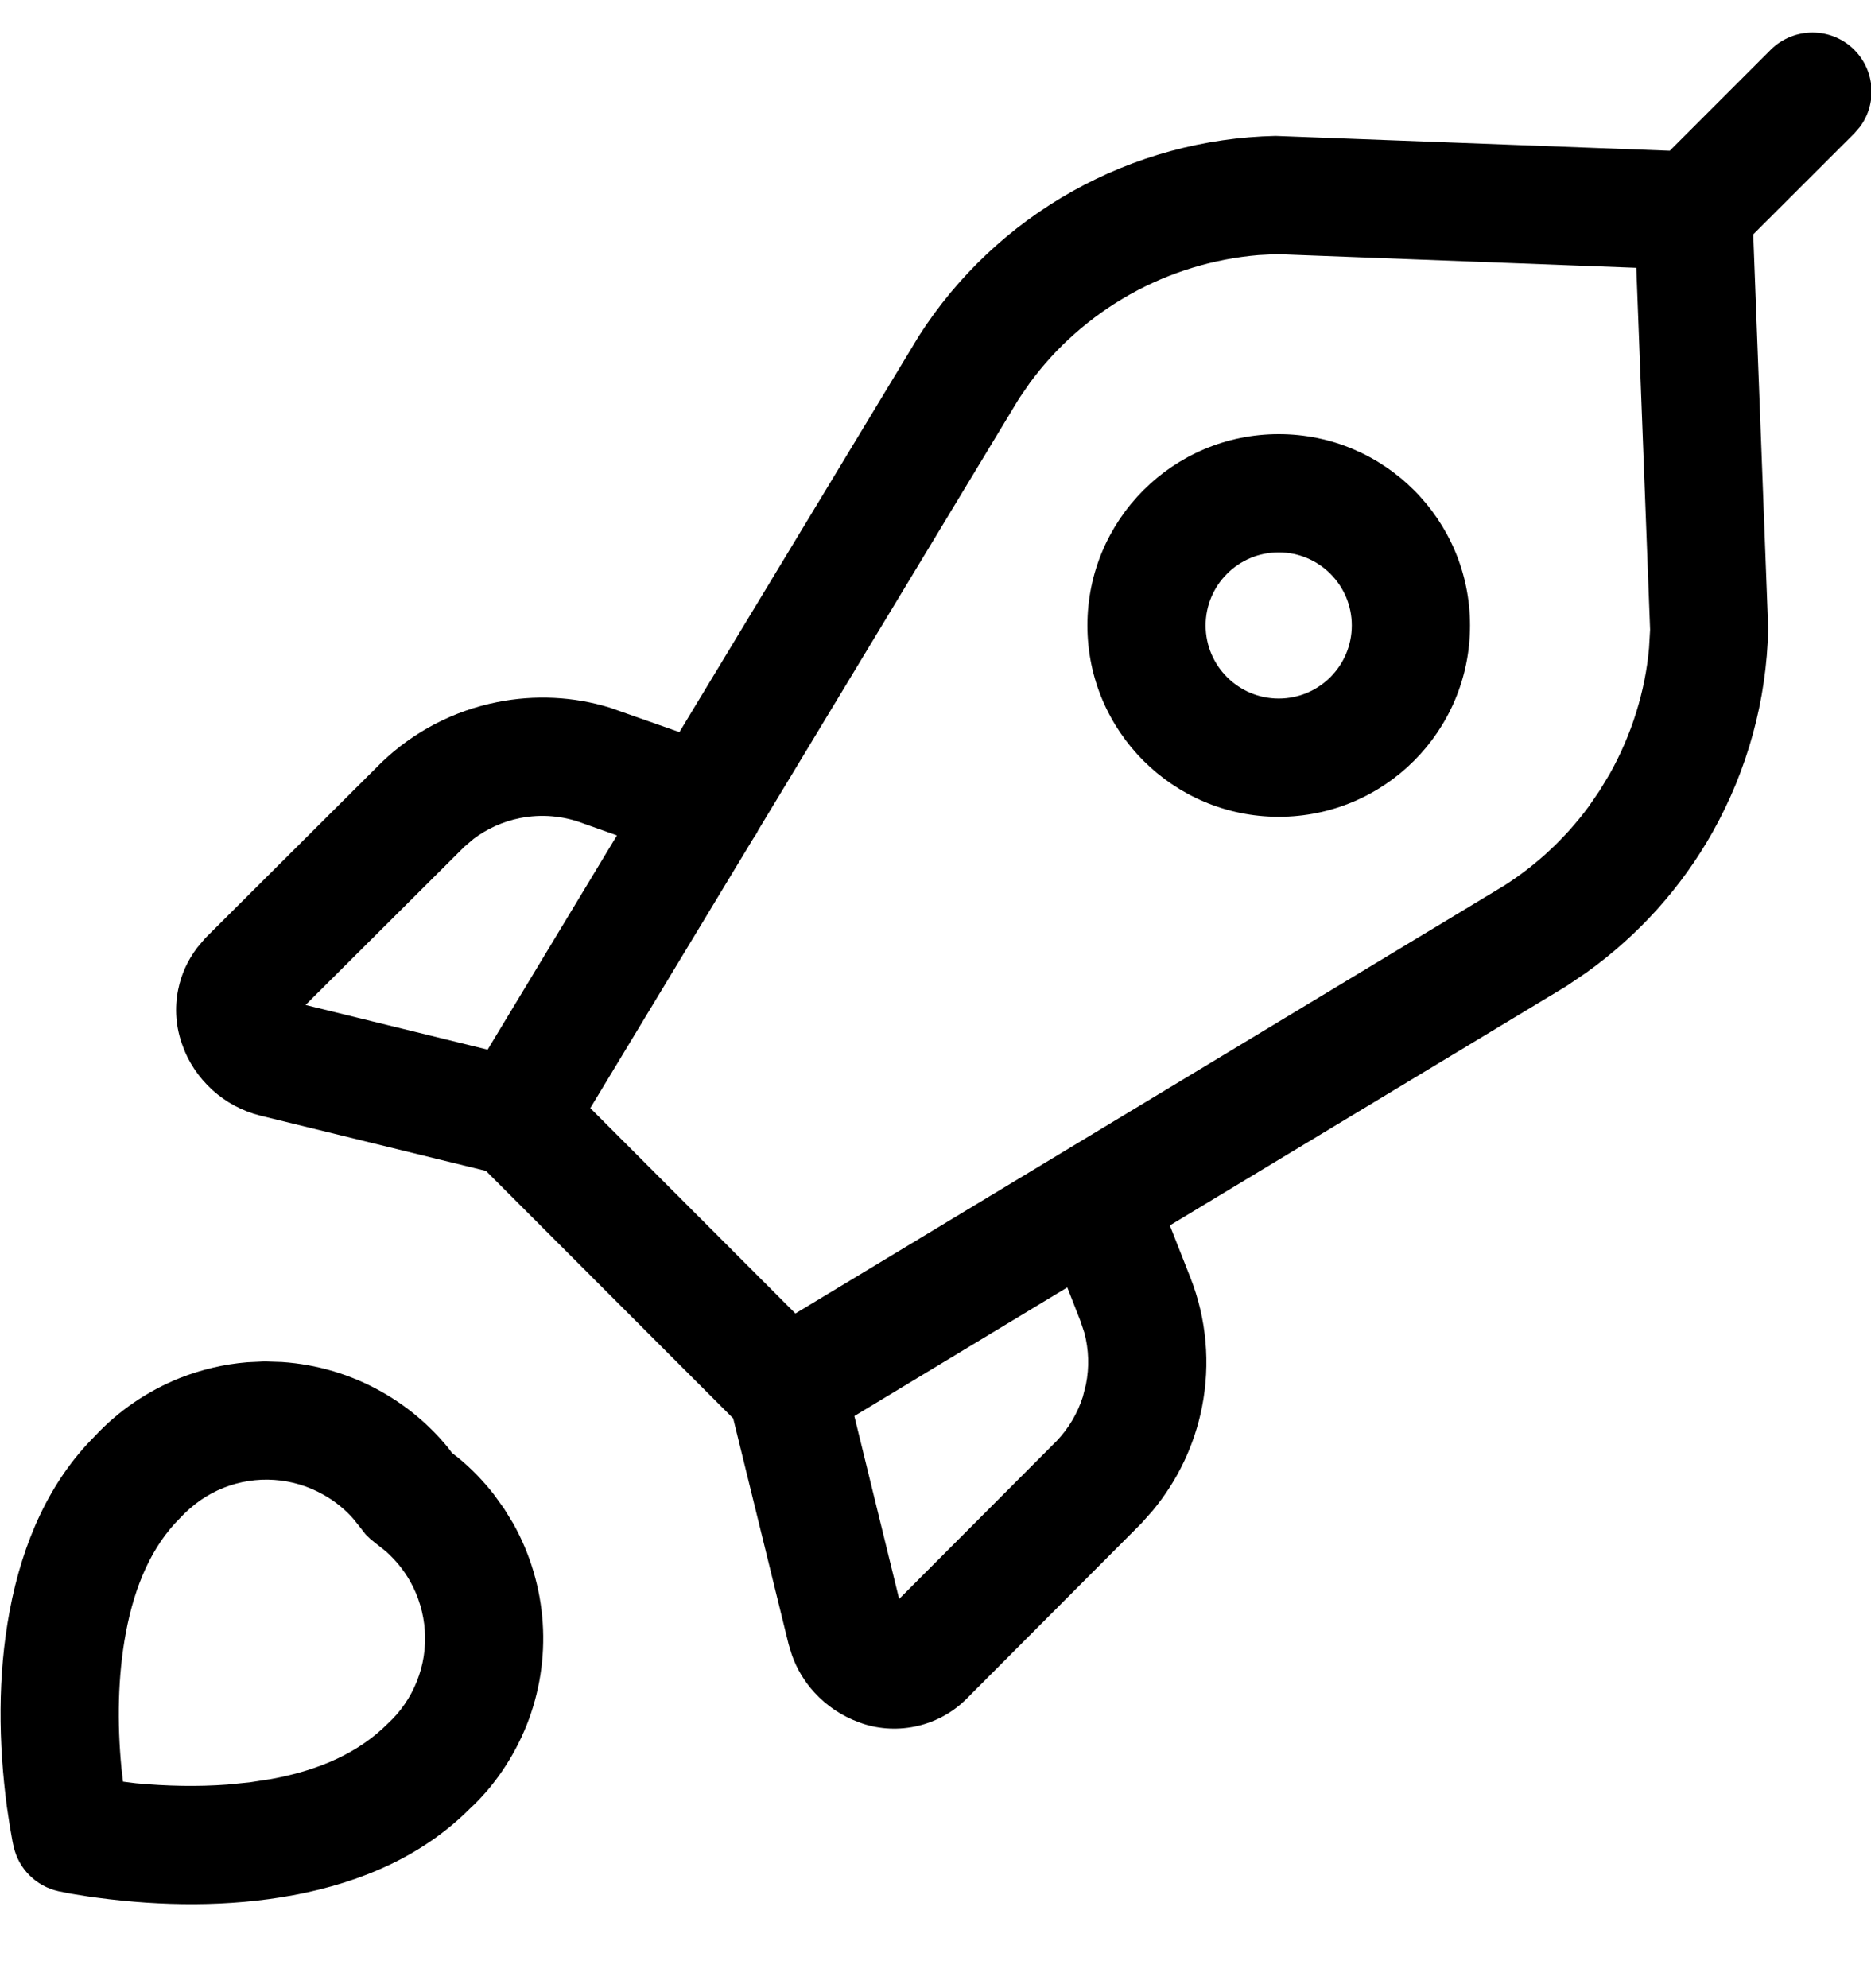 <svg width="16" height="17" viewBox="0 0 16 17" fill="none" xmlns="http://www.w3.org/2000/svg">
<path d="M2.263 11.641L2.412 11.646C2.71 11.666 3 11.752 3.261 11.899C3.478 12.021 3.67 12.182 3.828 12.374L3.865 12.423L3.914 12.461C4.029 12.555 4.133 12.662 4.224 12.779L4.311 12.9L4.389 13.027C4.535 13.288 4.621 13.578 4.641 13.876C4.661 14.174 4.614 14.473 4.504 14.75C4.393 15.028 4.222 15.277 4.017 15.466C3.626 15.857 3.109 16.093 2.506 16.205C1.956 16.307 1.382 16.299 0.838 16.227L0.793 16.221L0.751 16.215L0.606 16.192L0.501 16.171C0.309 16.129 0.158 15.979 0.116 15.786L0.111 15.764L0.106 15.739L0.084 15.614L0.059 15.449C-0.013 14.904 -0.021 14.329 0.082 13.778C0.194 13.177 0.43 12.661 0.807 12.284C1.01 12.065 1.26 11.894 1.537 11.783C1.723 11.71 1.917 11.664 2.115 11.648L2.263 11.641ZM1.911 12.722C1.773 12.777 1.649 12.862 1.535 12.985C1.305 13.215 1.153 13.547 1.076 13.963C1.007 14.332 1.001 14.733 1.039 15.122L1.052 15.234L1.164 15.248C1.423 15.272 1.687 15.278 1.944 15.259L2.135 15.24L2.322 15.211C2.74 15.134 3.072 14.982 3.316 14.738C3.425 14.638 3.51 14.514 3.565 14.376C3.62 14.239 3.643 14.091 3.633 13.943C3.623 13.795 3.58 13.651 3.508 13.522C3.453 13.425 3.383 13.339 3.3 13.265L3.214 13.197L3.168 13.16L3.127 13.12L3.091 13.074L3.022 12.987C2.949 12.904 2.862 12.834 2.765 12.78C2.636 12.707 2.493 12.664 2.345 12.654C2.197 12.644 2.049 12.667 1.911 12.722ZM15.857 0.426C16.036 0.606 16.053 0.886 15.906 1.084L15.857 1.141L14.993 2.004L15.121 5.376C15.108 5.986 14.944 6.584 14.645 7.116C14.379 7.588 14.013 7.996 13.566 8.316L13.395 8.432L10.004 10.478L10.18 10.925C10.318 11.277 10.352 11.66 10.279 12.031C10.215 12.355 10.072 12.657 9.857 12.917L9.761 13.025L8.253 14.538C8.134 14.652 7.985 14.73 7.823 14.763C7.661 14.796 7.493 14.782 7.35 14.728C7.202 14.675 7.07 14.587 6.964 14.471C6.879 14.378 6.814 14.27 6.772 14.151L6.744 14.06L6.27 12.128L4.156 10.012L2.225 9.539C2.072 9.5 1.931 9.425 1.815 9.319C1.698 9.212 1.61 9.079 1.562 8.942C1.504 8.788 1.491 8.621 1.524 8.46C1.55 8.331 1.605 8.21 1.688 8.101L1.756 8.021L3.264 6.518C3.537 6.256 3.879 6.078 4.249 6.004C4.573 5.939 4.908 5.956 5.213 6.05L5.81 6.26L7.859 2.871C8.188 2.358 8.638 1.934 9.17 1.636C9.702 1.338 10.298 1.175 10.908 1.162L14.279 1.289L15.142 0.426C15.34 0.229 15.66 0.229 15.857 0.426ZM9.127 11.008L7.306 12.108L7.689 13.672L9.037 12.32C9.139 12.213 9.215 12.084 9.26 11.943L9.287 11.836C9.316 11.69 9.311 11.541 9.274 11.399L9.239 11.294L9.127 11.008ZM10.916 2.173L10.763 2.181C10.378 2.213 10.003 2.327 9.664 2.517C9.325 2.707 9.032 2.967 8.808 3.272L8.716 3.405L6.482 7.102L6.477 7.113C6.466 7.133 6.454 7.153 6.44 7.172L5.048 9.475L6.802 11.231L12.862 7.573C13.143 7.394 13.387 7.165 13.584 6.899L13.678 6.762L13.764 6.62C13.955 6.281 14.07 5.906 14.102 5.54L14.111 5.384L13.993 2.29L10.916 2.173ZM4.447 6.995C4.302 7.024 4.165 7.086 4.051 7.172L3.971 7.24L2.613 8.593L4.17 8.975L5.276 7.143L4.991 7.042C4.818 6.975 4.629 6.959 4.447 6.995ZM10.935 3.712C11.839 3.712 12.571 4.445 12.571 5.348C12.571 6.252 11.839 6.984 10.935 6.984C10.032 6.984 9.299 6.251 9.299 5.348C9.299 4.445 10.032 3.712 10.935 3.712ZM10.935 4.723C10.59 4.723 10.31 5.003 10.31 5.348C10.31 5.693 10.59 5.973 10.935 5.973C11.28 5.973 11.56 5.693 11.56 5.348C11.56 5.003 11.28 4.723 10.935 4.723Z" fill="black"/>
</svg>
